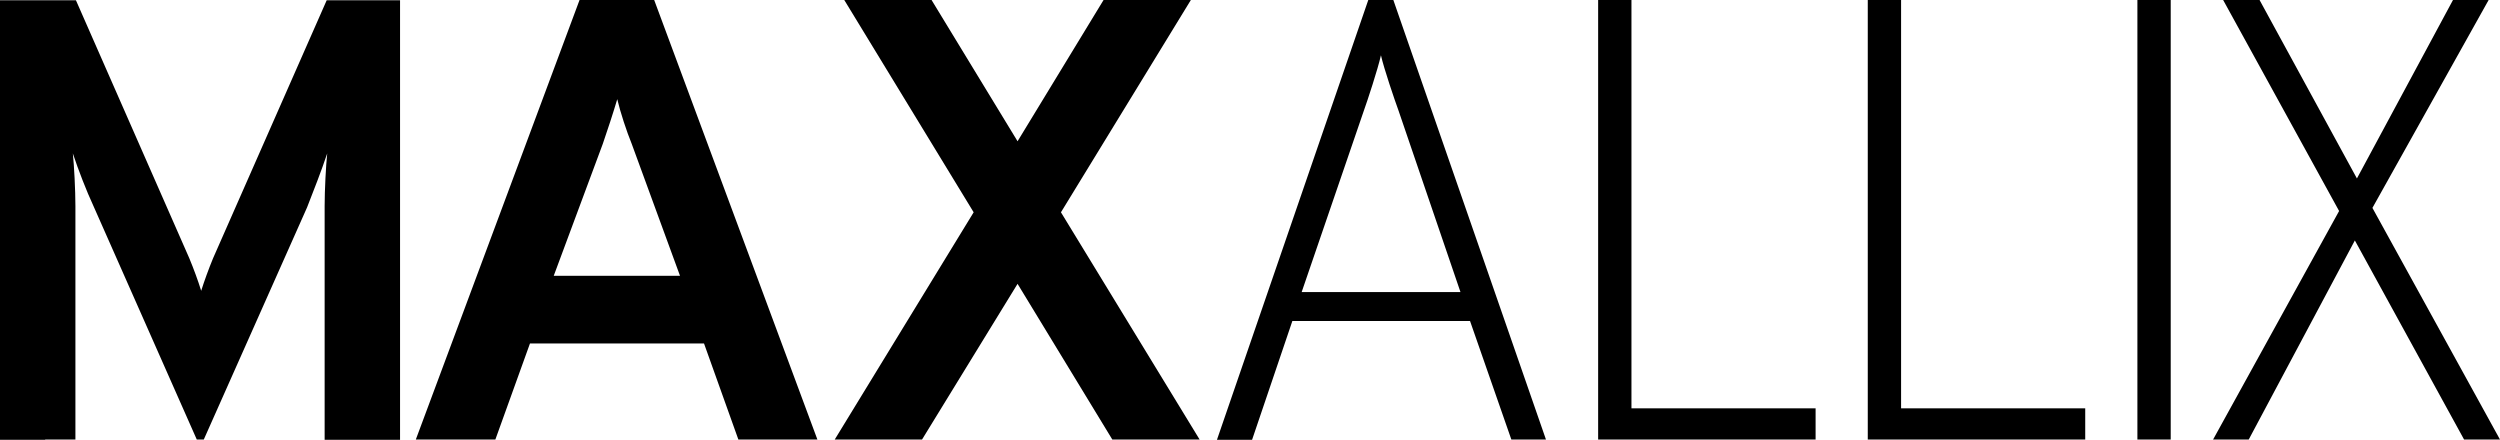 <?xml version="1.0" encoding="utf-8"?>
<!-- Generator: Adobe Illustrator 21.0.2, SVG Export Plug-In . SVG Version: 6.00 Build 0)  -->
<svg version="1.1" id="Calque_1" xmlns="http://www.w3.org/2000/svg" xmlns:xlink="http://www.w3.org/1999/xlink" x="0px" y="0px" viewBox="0 0 968 170.3" style="enable-background:new 0 0 968 170.3;" xml:space="preserve">
	<path d="M244.6,55.7c-2-4.9-4.4-12.2-5.6-17.3c-1.5,5.1-3.9,12.4-5.6,17.3l-19,51.1h48.9L244.6,55.7z M272.6,133h-67.4l-13.4,37.2
		H161L224.4,0h28.9l63.2,170.2h-30.6L272.6,133z"/>
	<polygon points="427.3,0 394,54.7 360.7,0 326.9,0 377,82.2 323.2,170.2 357,170.2 394,109.9 430.7,170.2 464.5,170.2 410.8,82.2
	461.1,0 "/>
	<path d="M541.5,42.8c-1.5-4.1-5.6-16.1-6.8-21.4c-1.2,5.4-5.3,17.8-6.6,21.4l-24.1,70.3h61.5L541.5,42.8z M569.2,124.3h-68.8
		l-15.6,46h-13.6L529.8,0h9.7l59.1,170.2h-13.4L569.2,124.3z"/>
	<rect x="827.6" y="0" width="12.9" height="170.2"/>
	<polygon points="949.8,0 912.6,69.1 874.9,0 860.8,0 905.7,81.7 856.9,170.2 870.7,170.2 911.8,93.1 954.1,170.2 968,170.2
	918.6,80.5 963.6,0 "/>
	<polygon points="618.8,0 618.8,170.2 703,170.2 703,158.1 631.7,158.1 631.7,0 "/>
	<polygon points="723.2,0 723.2,170.2 807.4,170.2 807.4,158.1 736.1,158.1 736.1,0 "/>
	<path d="M126.5,0.1l-44,99.9c-1.7,4.1-3.4,8.8-4.6,12.6c-1.2-3.9-2.9-8.5-4.6-12.6L29.4,0.1H0v170.2h17.5v-0.1h11.7V79.8
		c0-6.1-0.5-15.8-1-20.4c2.2,6.6,5.3,14.6,8,20.4l40,90.4h2.7l40-89.9c2.4-6.1,5.6-14.3,7.8-20.9c-0.5,4.6-1,14.3-1,20.4v90.5h29.2
		V0.1H126.5z"/>
</svg>

